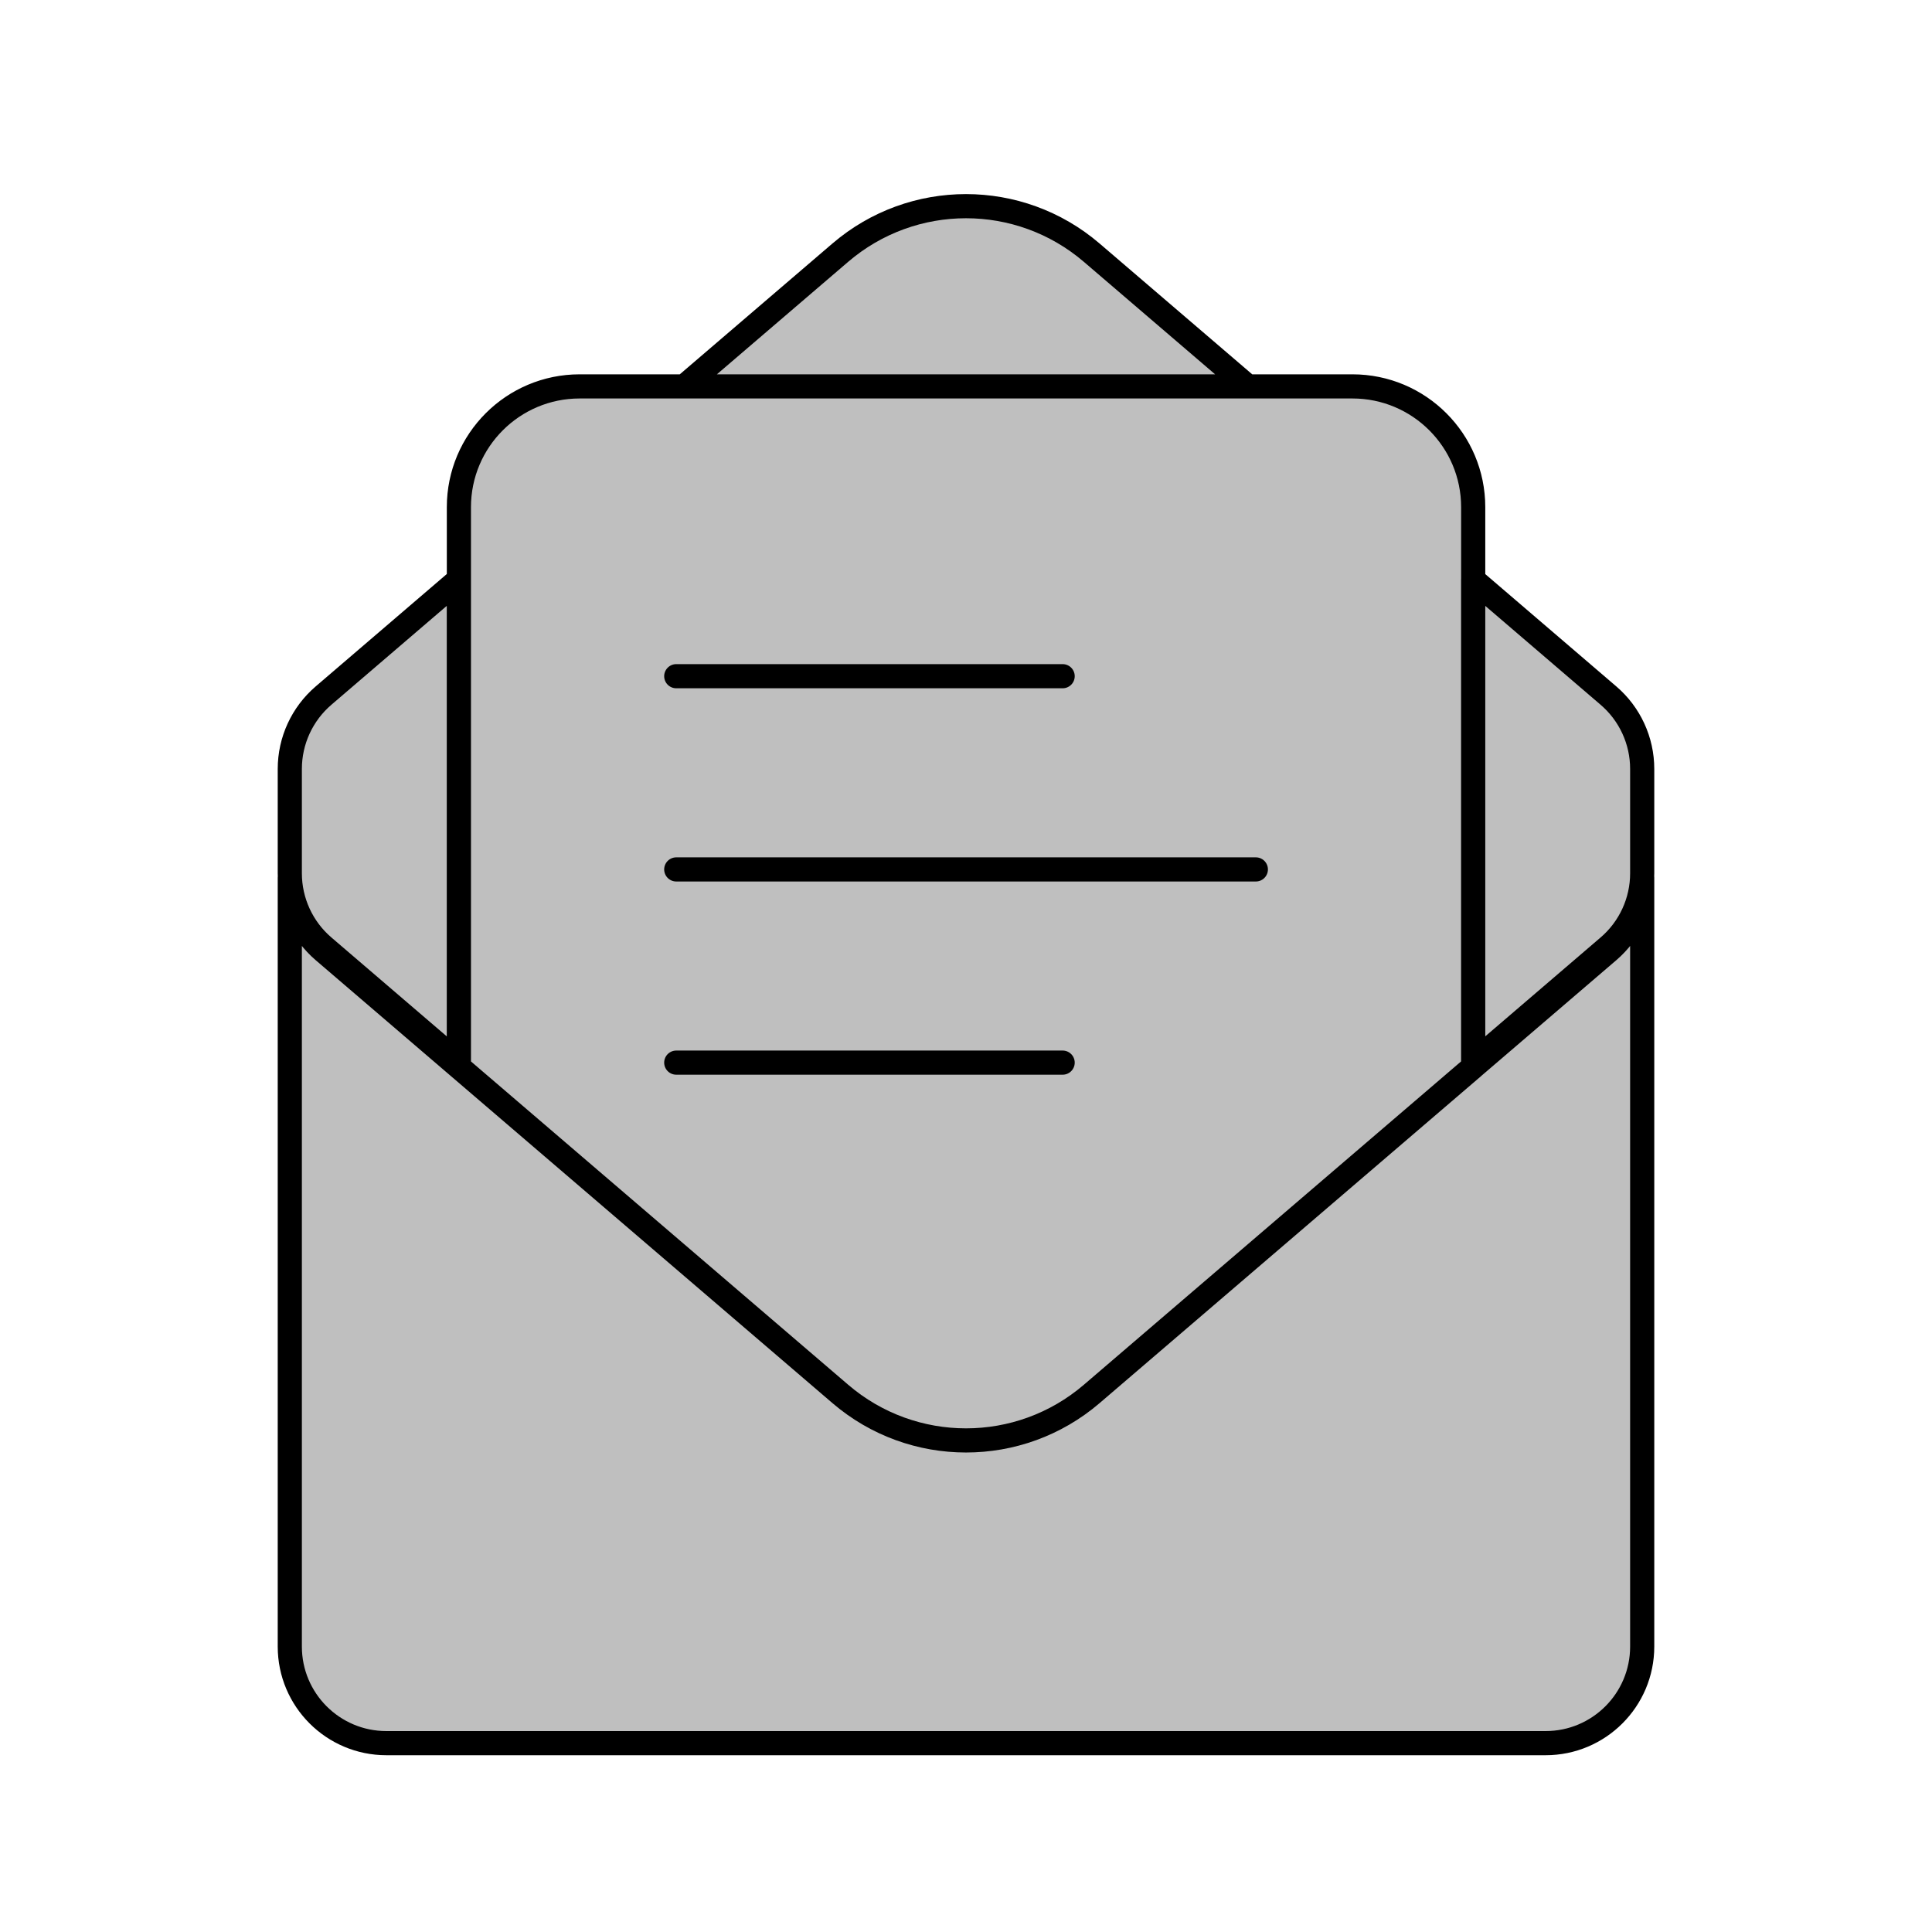 <svg viewBox="0 0 80 80" fill="none">
  <path d="M12 36.342V68.18C12 70.389 13.791 72.18 16 72.18H64C66.209 72.18 68 70.389 68 68.18V36.342C68 37.51 67.49 38.619 66.603 39.379L45.206 57.719C42.21 60.287 37.79 60.287 34.794 57.719L13.397 39.379C12.51 38.619 12 37.51 12 36.342Z" fill="currentColor" fill-opacity="0.25" />
  <path d="M68 31.84C68 30.672 67.49 29.563 66.603 28.803L61 24V44.001L66.603 39.198C67.49 38.438 68 37.328 68 36.161V31.84Z" fill="currentColor" fill-opacity="0.25" />
  <path d="M19 44.001L13.397 39.198C12.51 38.438 12 37.328 12 36.161V31.84C12 30.672 12.51 29.563 13.397 28.803L19 24V44.001Z" fill="currentColor" fill-opacity="0.25" />
  <path d="M28.333 16H51.667L45.206 10.463C42.21 7.895 37.79 7.895 34.794 10.463L28.333 16Z" fill="currentColor" fill-opacity="0.25" />
  <path d="M61.002 44.182V21C61.002 18.239 58.763 16 56.002 16H24.002C21.241 16 19.002 18.239 19.002 21V44.182L34.796 57.719C37.791 60.287 42.212 60.287 45.208 57.719L61.002 44.182Z" fill="currentColor" fill-opacity="0.25" />
  <path d="M28.002 28H44.002M28.002 36.001H52.002M28.002 44.001H44.002M12 36.342C12 37.51 12.51 38.619 13.397 39.379L34.794 57.719C37.79 60.287 42.21 60.287 45.206 57.719L66.603 39.379C67.49 38.619 68 37.51 68 36.342V68.18C68 70.389 66.209 72.18 64 72.18H16C13.791 72.18 12 70.389 12 68.18V36.342ZM68 31.84C68 30.672 67.49 29.563 66.603 28.803L61 24V44.001L66.603 39.198C67.49 38.438 68 37.328 68 36.161V31.84ZM19 44.001L13.397 39.198C12.51 38.438 12 37.328 12 36.161V31.84C12 30.672 12.51 29.563 13.397 28.803L19 24V44.001ZM51.667 16H28.333L34.794 10.463C37.79 7.895 42.21 7.895 45.206 10.463L51.667 16ZM61.002 44.182V21C61.002 18.239 58.763 16 56.002 16H24.002C21.241 16 19.002 18.239 19.002 21V44.182L34.796 57.719C37.791 60.287 42.212 60.287 45.208 57.719L61.002 44.182Z" stroke="currentColor" stroke-linecap="round" stroke-linejoin="round" />
</svg>